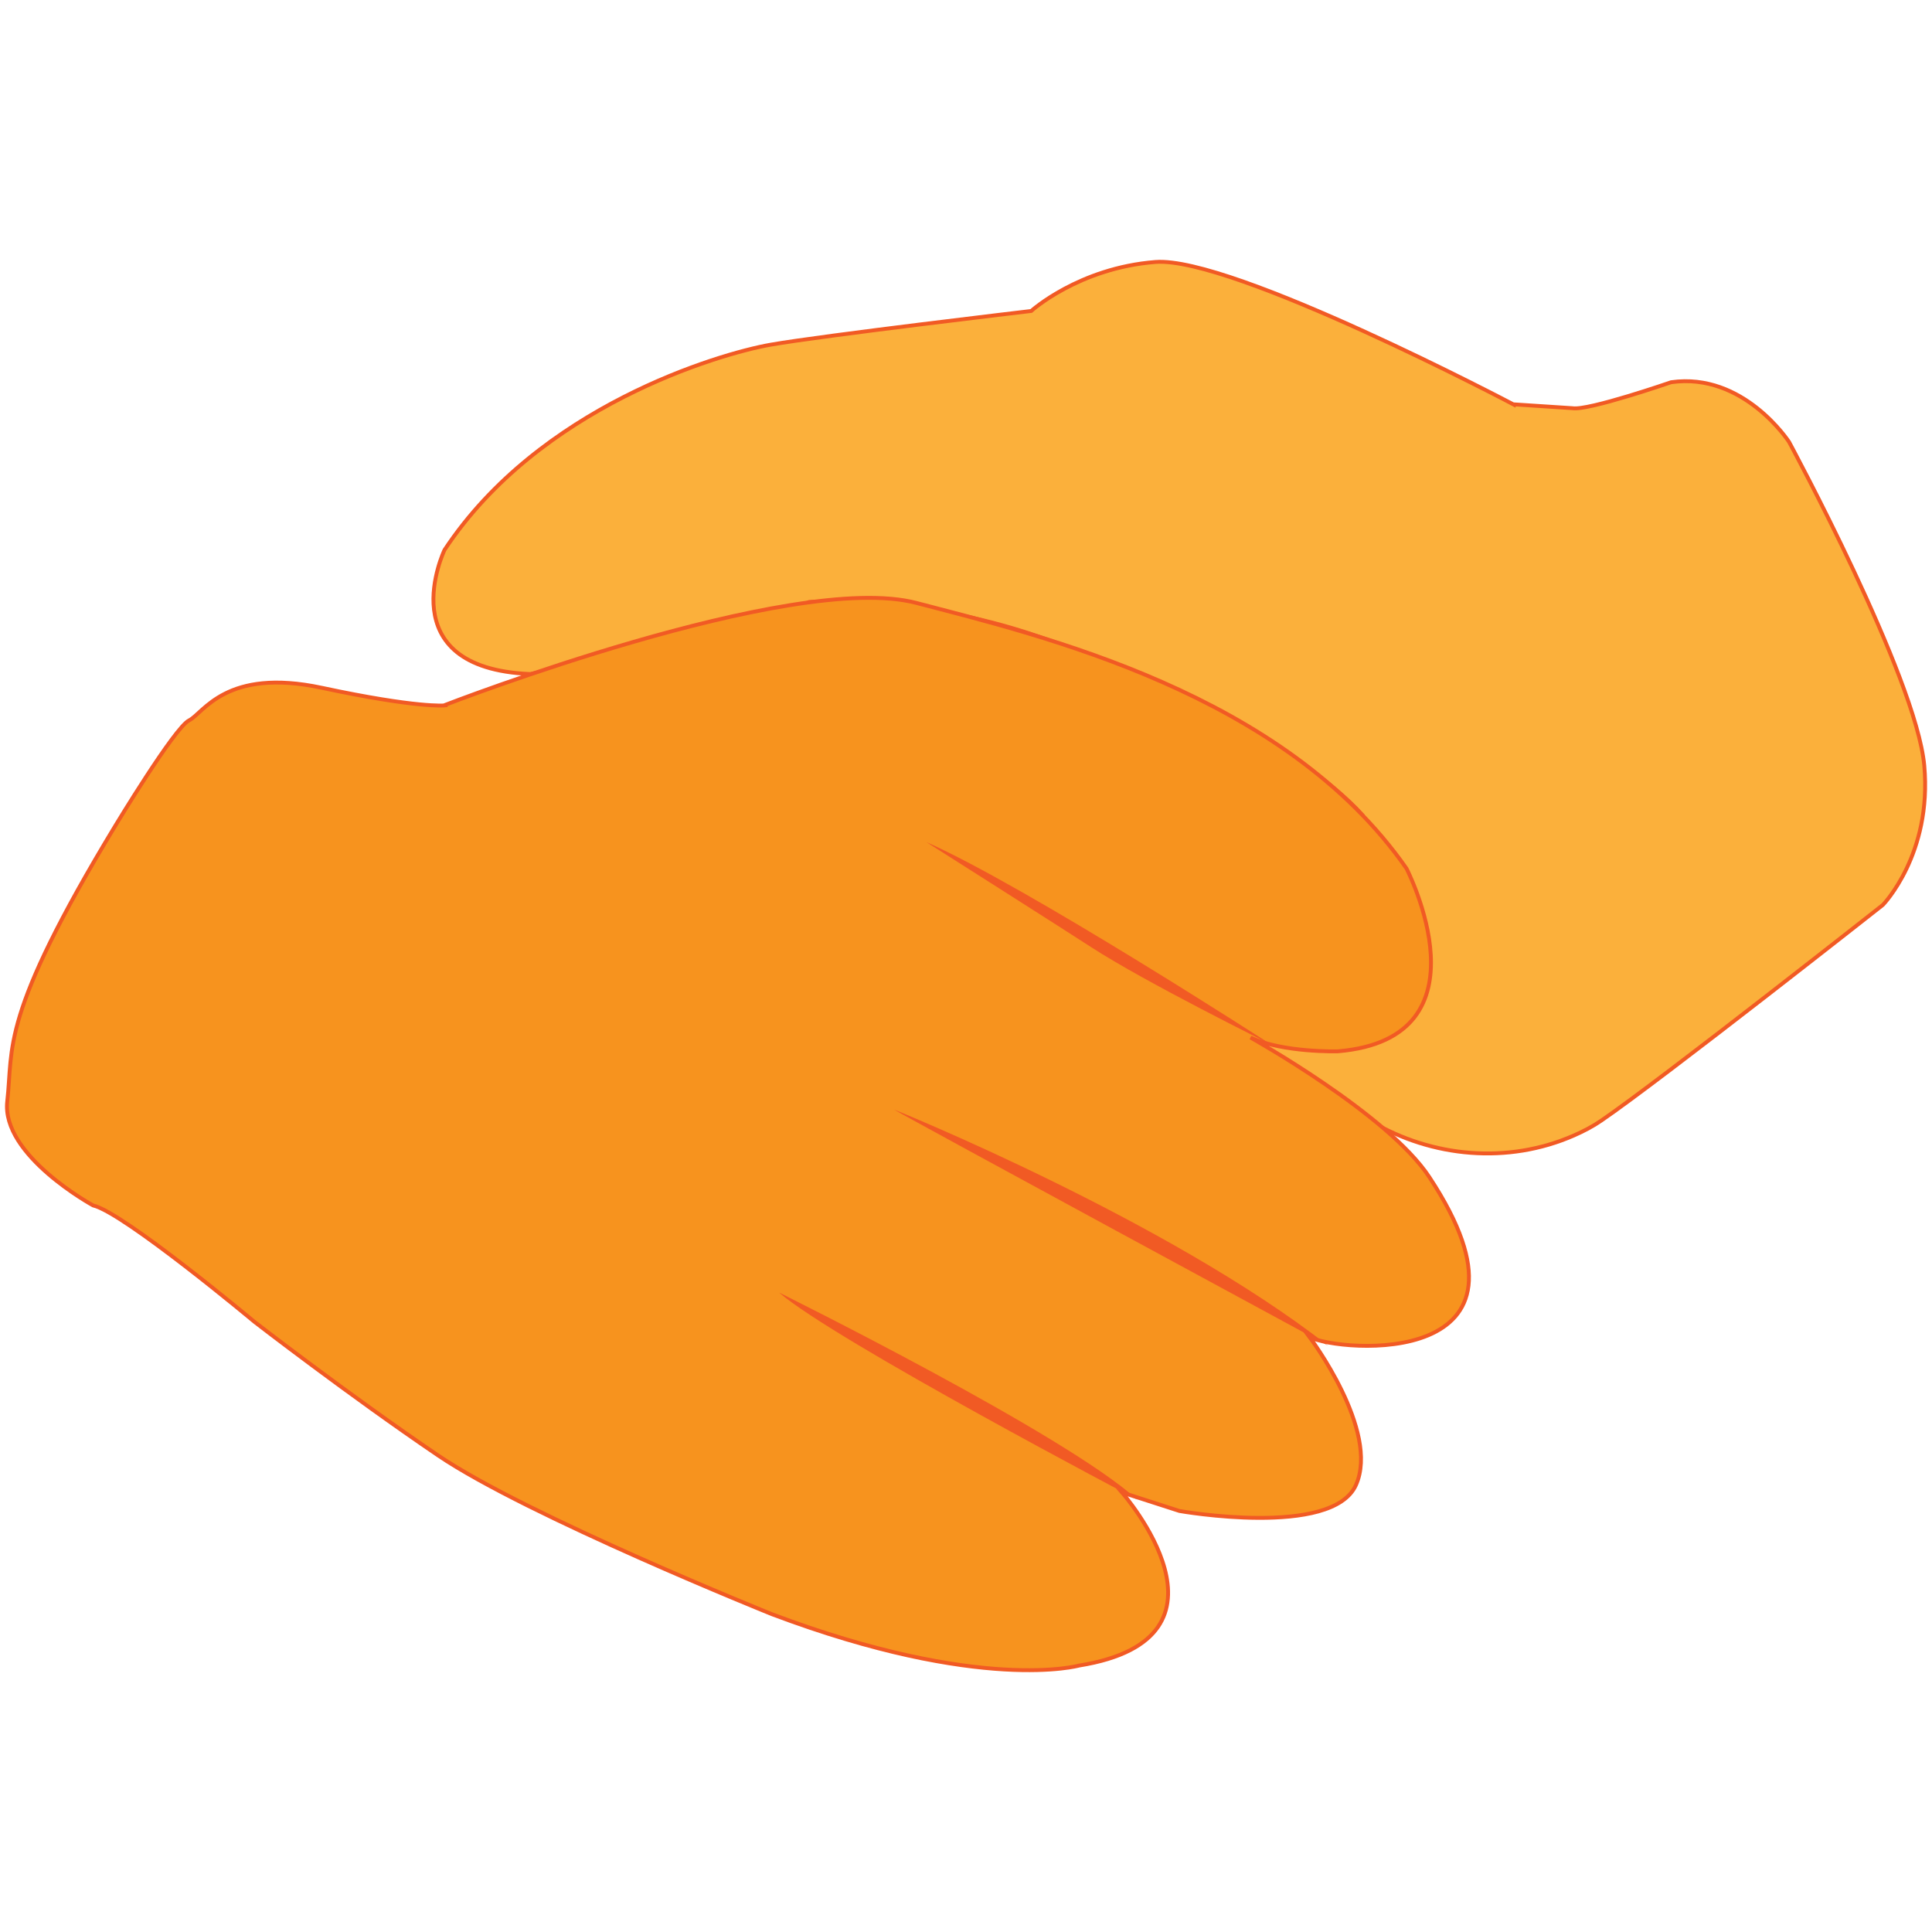 <?xml version="1.0" encoding="UTF-8"?>
<svg id="HAND" xmlns="http://www.w3.org/2000/svg" viewBox="0 0 125 125">
  <defs>
    <style>
      .cls-1 {
        fill: #fbb03b;
      }

      .cls-1, .cls-2 {
        stroke: #f15a24;
        stroke-miterlimit: 10;
        stroke-width: .25px;
      }

      .cls-2 {
        fill: #f7931e;
      }

      .cls-3 {
        fill: #f15a24;
      }
    </style>
  </defs>
  <path class="cls-1" d="M97.93,26.17s-18.22-9.61-23.18-9.22-8.03,3.17-8.03,3.17c0,0-13.48,1.59-16.85,2.18s-14.99,4.02-21.11,13.28c0,0-3.66,7.65,5.55,8.03,0,0,15.36-3.26,18.03-4.66,0,0,6.96-.47,14.73,2.19s17.2,7.29,21.06,11.57l-8.43,14.48,8.97,5.34c3.99,2.37,8.9,2.8,13.15.94.64-.28,1.25-.6,1.8-.98,3.86-2.64,18.2-13.94,18.2-13.94,0,0,3.2-3.27,2.68-9.02-.53-5.75-8.75-20.94-8.75-20.94,0,0-2.94-4.53-7.63-3.86,0,0-5.35,1.85-6.38,1.68l-3.81-.25Z"/>
  <path class="cls-2" d="M28.77,45.62s22.46-8.72,30.52-6.61c8.06,2.11,23.78,5.81,31.71,17.18,0,0,5.67,10.98-4.44,11.83,0,0-3.52.1-5.65-.89,0,0,8.89,4.95,11.57,9.03,8.23,12.49-5.82,11.34-7.75,10.35,0,0,4.57,6.06,3,9.57-1.53,3.43-11.42,1.68-11.42,1.68l-3.72-1.2s8.3,9.42-2.77,11.2c0,0-6.34,1.78-19.87-3.32,0,0-15.86-6.38-21.6-10.27-5.75-3.9-11.89-8.65-11.89-8.65,0,0-8.46-7.07-10.44-7.53,0,0-5.95-3.24-5.55-6.74.4-3.5-.53-5.42,7-17.84,0,0,3.83-6.34,4.76-6.8s2.38-3.44,8.59-2.11,7.96,1.14,7.96,1.14Z"/>
  <path class="cls-3" d="M82.22,67.57s-15.8-10.22-22.29-13.09c0,0,9.12,5.79,10.65,6.79,3.54,2.3,11.64,6.3,11.64,6.3Z"/>
  <path class="cls-3" d="M57.85,71.79s17.59,7.09,28.07,15.27c0,0-27.18-14.72-28.07-15.27Z"/>
  <path class="cls-3" d="M50.41,83.63s18.58,9.19,23.16,13.39c0,0-19.55-10.27-23.16-13.39Z"/>
</svg>